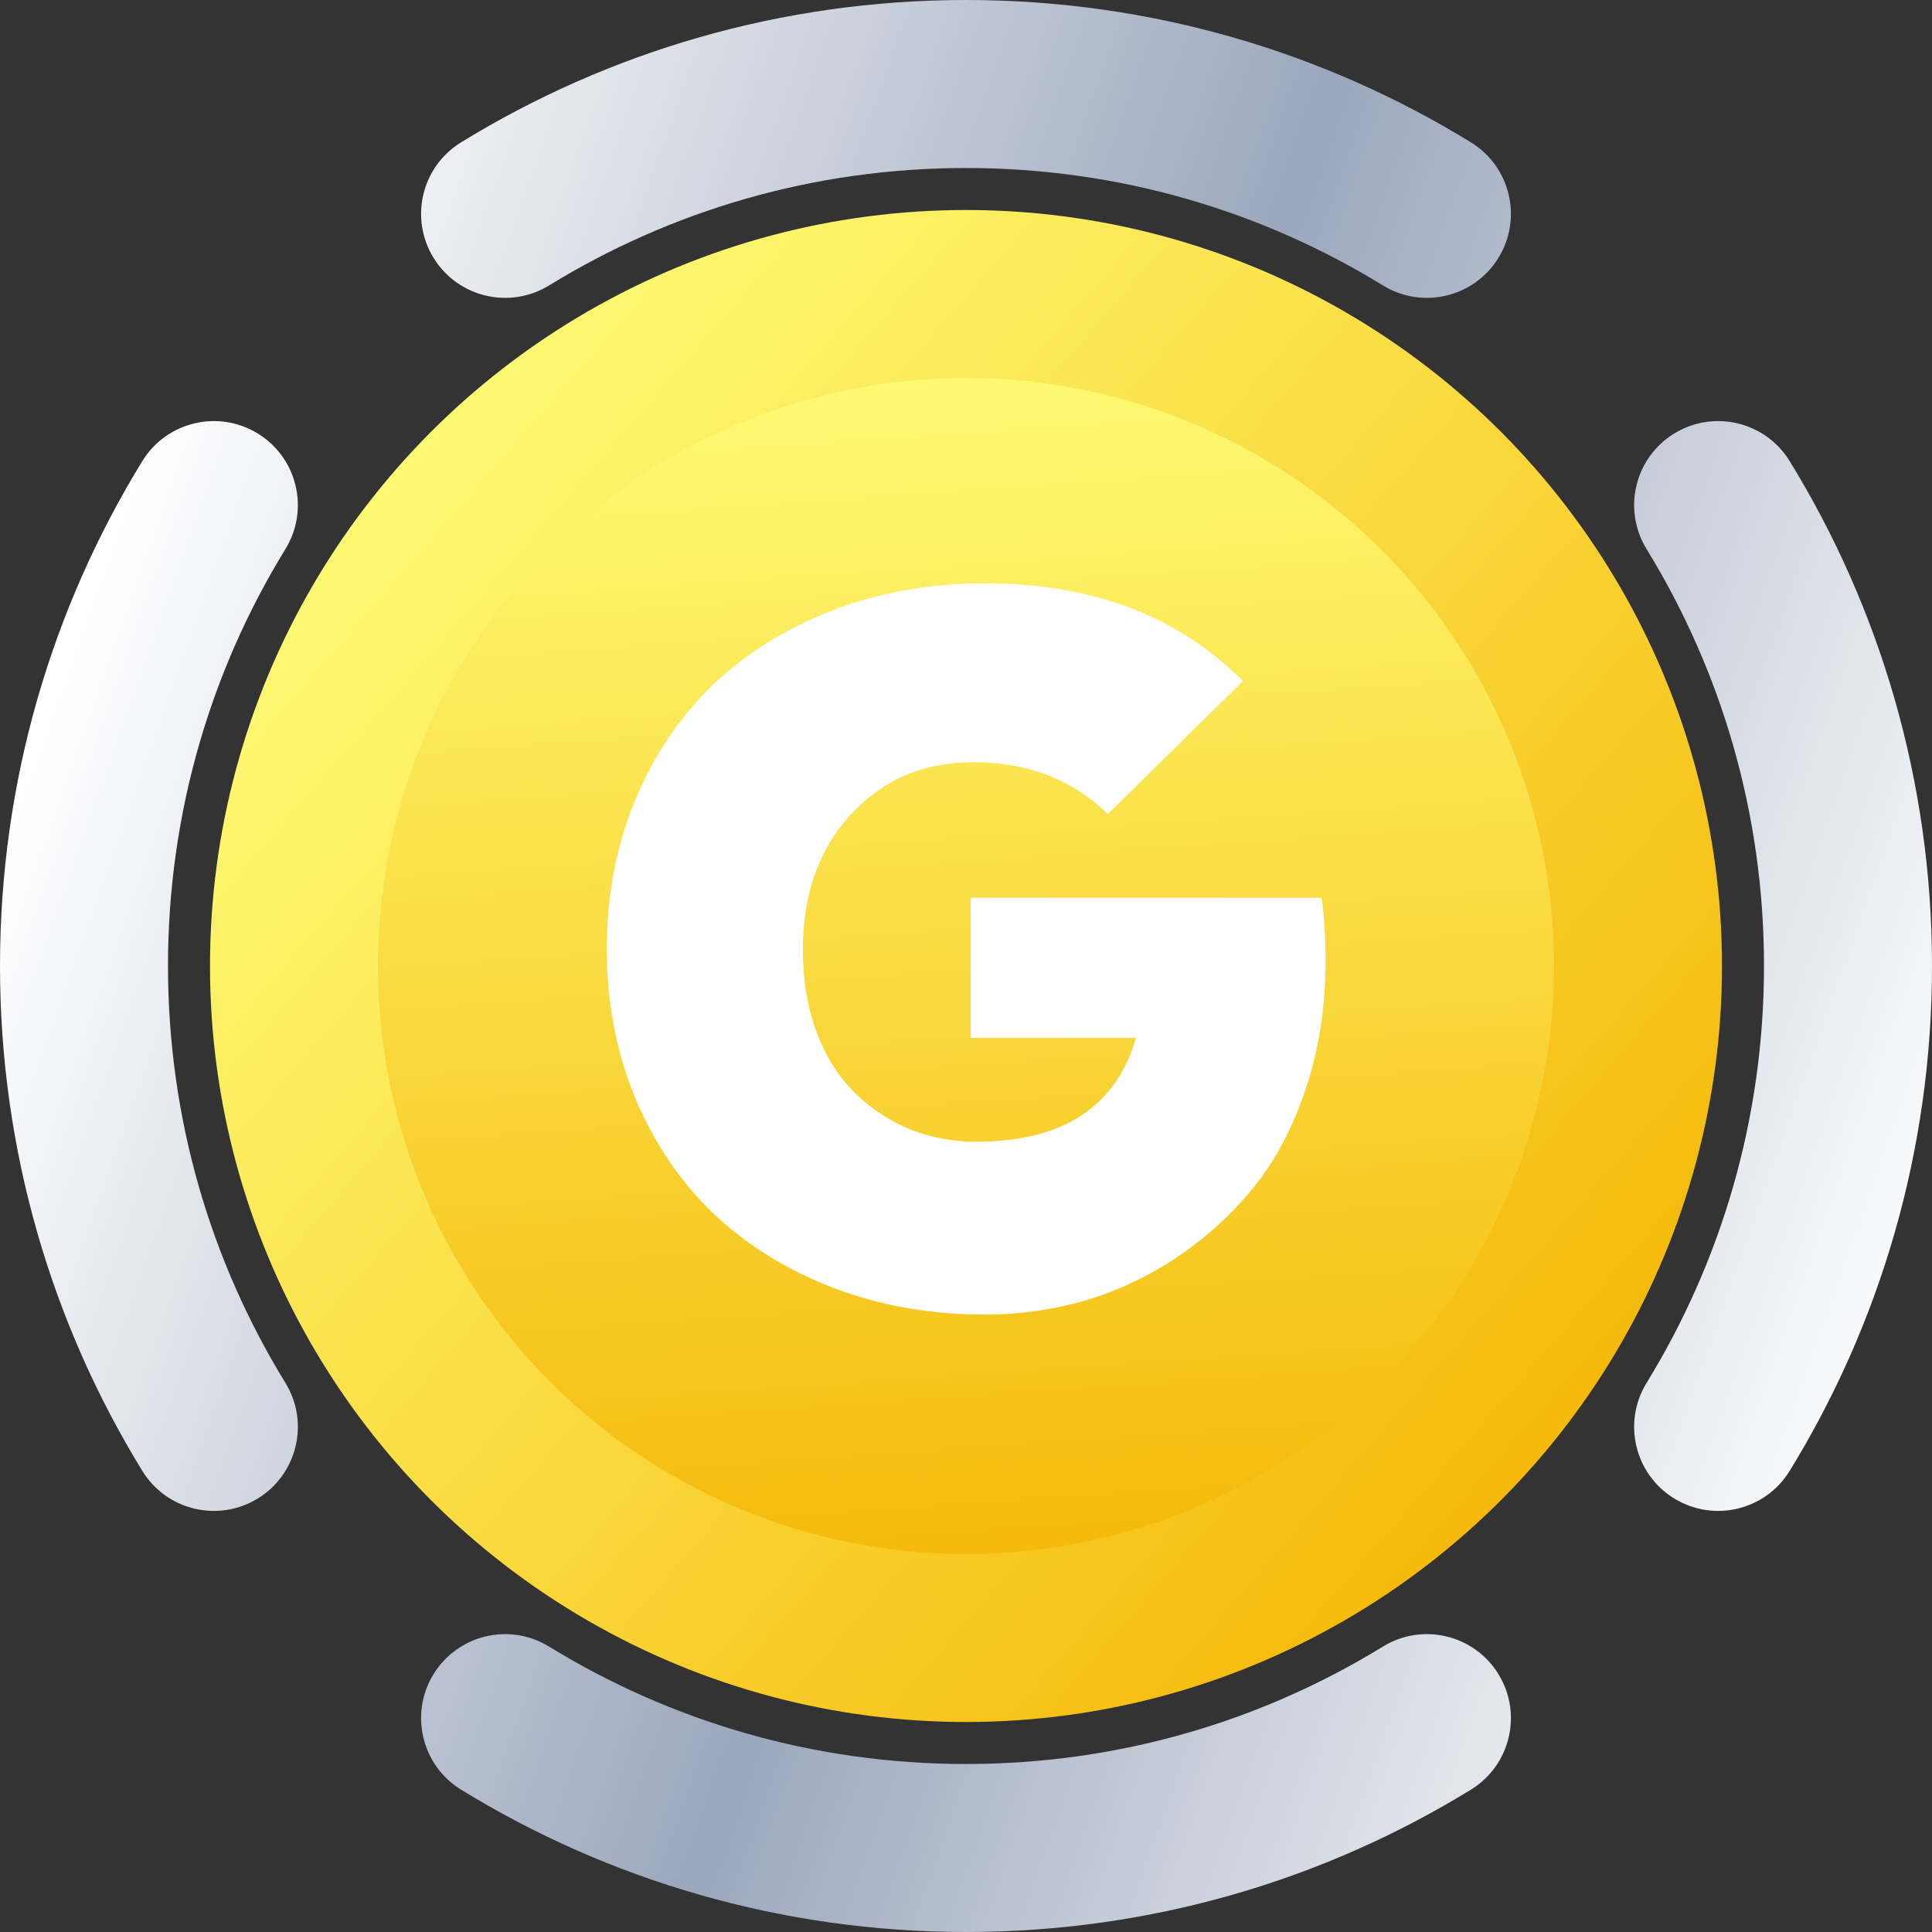 <svg width="46" height="46" viewBox="0 0 46 46" fill="none" xmlns="http://www.w3.org/2000/svg">
<rect x="0" y="0" width="46" height="46" fill="#333333" stroke="none"/>
<circle cx="23" cy="23" r="18" fill="url(#paint0_linear)"/>
<path fill-rule="evenodd" clip-rule="evenodd" d="M10.98 3.388C14.479 1.239 18.598 0 23 0C27.402 0 31.521 1.239 35.02 3.388C35.962 3.966 36.256 5.197 35.678 6.138C35.1 7.08 33.868 7.374 32.927 6.796C30.04 5.023 26.642 4 23 4C19.358 4 15.96 5.023 13.073 6.796C12.132 7.374 10.9 7.08 10.322 6.138C9.744 5.197 10.038 3.966 10.98 3.388ZM39.862 10.322C40.803 9.744 42.034 10.038 42.612 10.98C44.761 14.479 46 18.598 46 23C46 27.402 44.761 31.521 42.612 35.02C42.034 35.962 40.803 36.256 39.862 35.678C38.92 35.1 38.626 33.868 39.204 32.927C40.977 30.04 42 26.642 42 23C42 19.358 40.977 15.96 39.204 13.073C38.626 12.132 38.92 10.9 39.862 10.322ZM6.138 10.322C7.08 10.9 7.374 12.132 6.796 13.073C5.023 15.96 4 19.358 4 23C4 26.642 5.023 30.04 6.796 32.927C7.374 33.868 7.08 35.1 6.138 35.678C5.197 36.256 3.966 35.962 3.388 35.02C1.239 31.521 0 27.402 0 23C0 18.598 1.239 14.479 3.388 10.98C3.966 10.038 5.197 9.744 6.138 10.322ZM10.322 39.862C10.9 38.92 12.132 38.626 13.073 39.204C15.96 40.977 19.358 42 23 42C26.642 42 30.04 40.977 32.927 39.204C33.868 38.626 35.1 38.92 35.678 39.862C36.256 40.803 35.962 42.034 35.02 42.612C31.521 44.761 27.402 46 23 46C18.598 46 14.479 44.761 10.98 42.612C10.038 42.034 9.744 40.803 10.322 39.862Z" fill="url(#paint1_linear)"/>
<circle cx="23" cy="23" r="14" transform="rotate(45 23 23)" fill="url(#paint2_linear)"/>
<path d="M23.448 13.888C26.008 13.888 28.056 14.664 29.592 16.216L26.376 19.384C25.536 18.56 24.468 18.148 23.172 18.148C21.988 18.148 21.016 18.564 20.256 19.396C19.496 20.22 19.116 21.288 19.116 22.6C19.116 23.344 19.228 24.012 19.452 24.604C19.684 25.196 19.992 25.676 20.376 26.044C20.76 26.412 21.196 26.696 21.684 26.896C22.18 27.088 22.7 27.184 23.244 27.184C25.3 27.184 26.568 26.36 27.048 24.712H23.112V21.376H31.464C31.528 21.776 31.56 22.28 31.56 22.888C31.56 23.976 31.404 24.984 31.092 25.912C30.788 26.84 30.372 27.628 29.844 28.276C29.316 28.924 28.704 29.48 28.008 29.944C27.312 30.408 26.576 30.752 25.8 30.976C25.032 31.192 24.248 31.3 23.448 31.3C22.144 31.3 20.932 31.084 19.812 30.652C18.7 30.22 17.748 29.624 16.956 28.864C16.172 28.104 15.556 27.184 15.108 26.104C14.668 25.024 14.448 23.856 14.448 22.6C14.448 21.336 14.668 20.164 15.108 19.084C15.556 18.004 16.172 17.084 16.956 16.324C17.748 15.564 18.7 14.968 19.812 14.536C20.932 14.104 22.144 13.888 23.448 13.888Z" fill="white"/>
<defs>
<linearGradient id="paint0_linear" x1="8.57" y1="11.998" x2="36.133" y2="35.99" gradientUnits="userSpaceOnUse">
<stop stop-color="#FEFA74"/>
<stop offset="1" stop-color="#F5B909"/>
</linearGradient>
<linearGradient id="paint1_linear" x1="50.711" y1="18.355" x2="6.297" y2="2.605" gradientUnits="userSpaceOnUse">
<stop stop-color="white"/>
<stop offset="0.495" stop-color="#9BA7BD"/>
<stop offset="1" stop-color="white"/>
</linearGradient>
<linearGradient id="paint2_linear" x1="11.777" y1="14.443" x2="33.215" y2="33.103" gradientUnits="userSpaceOnUse">
<stop stop-color="#FEFA74"/>
<stop offset="1" stop-color="#F5B909"/>
</linearGradient>
</defs>
</svg>
